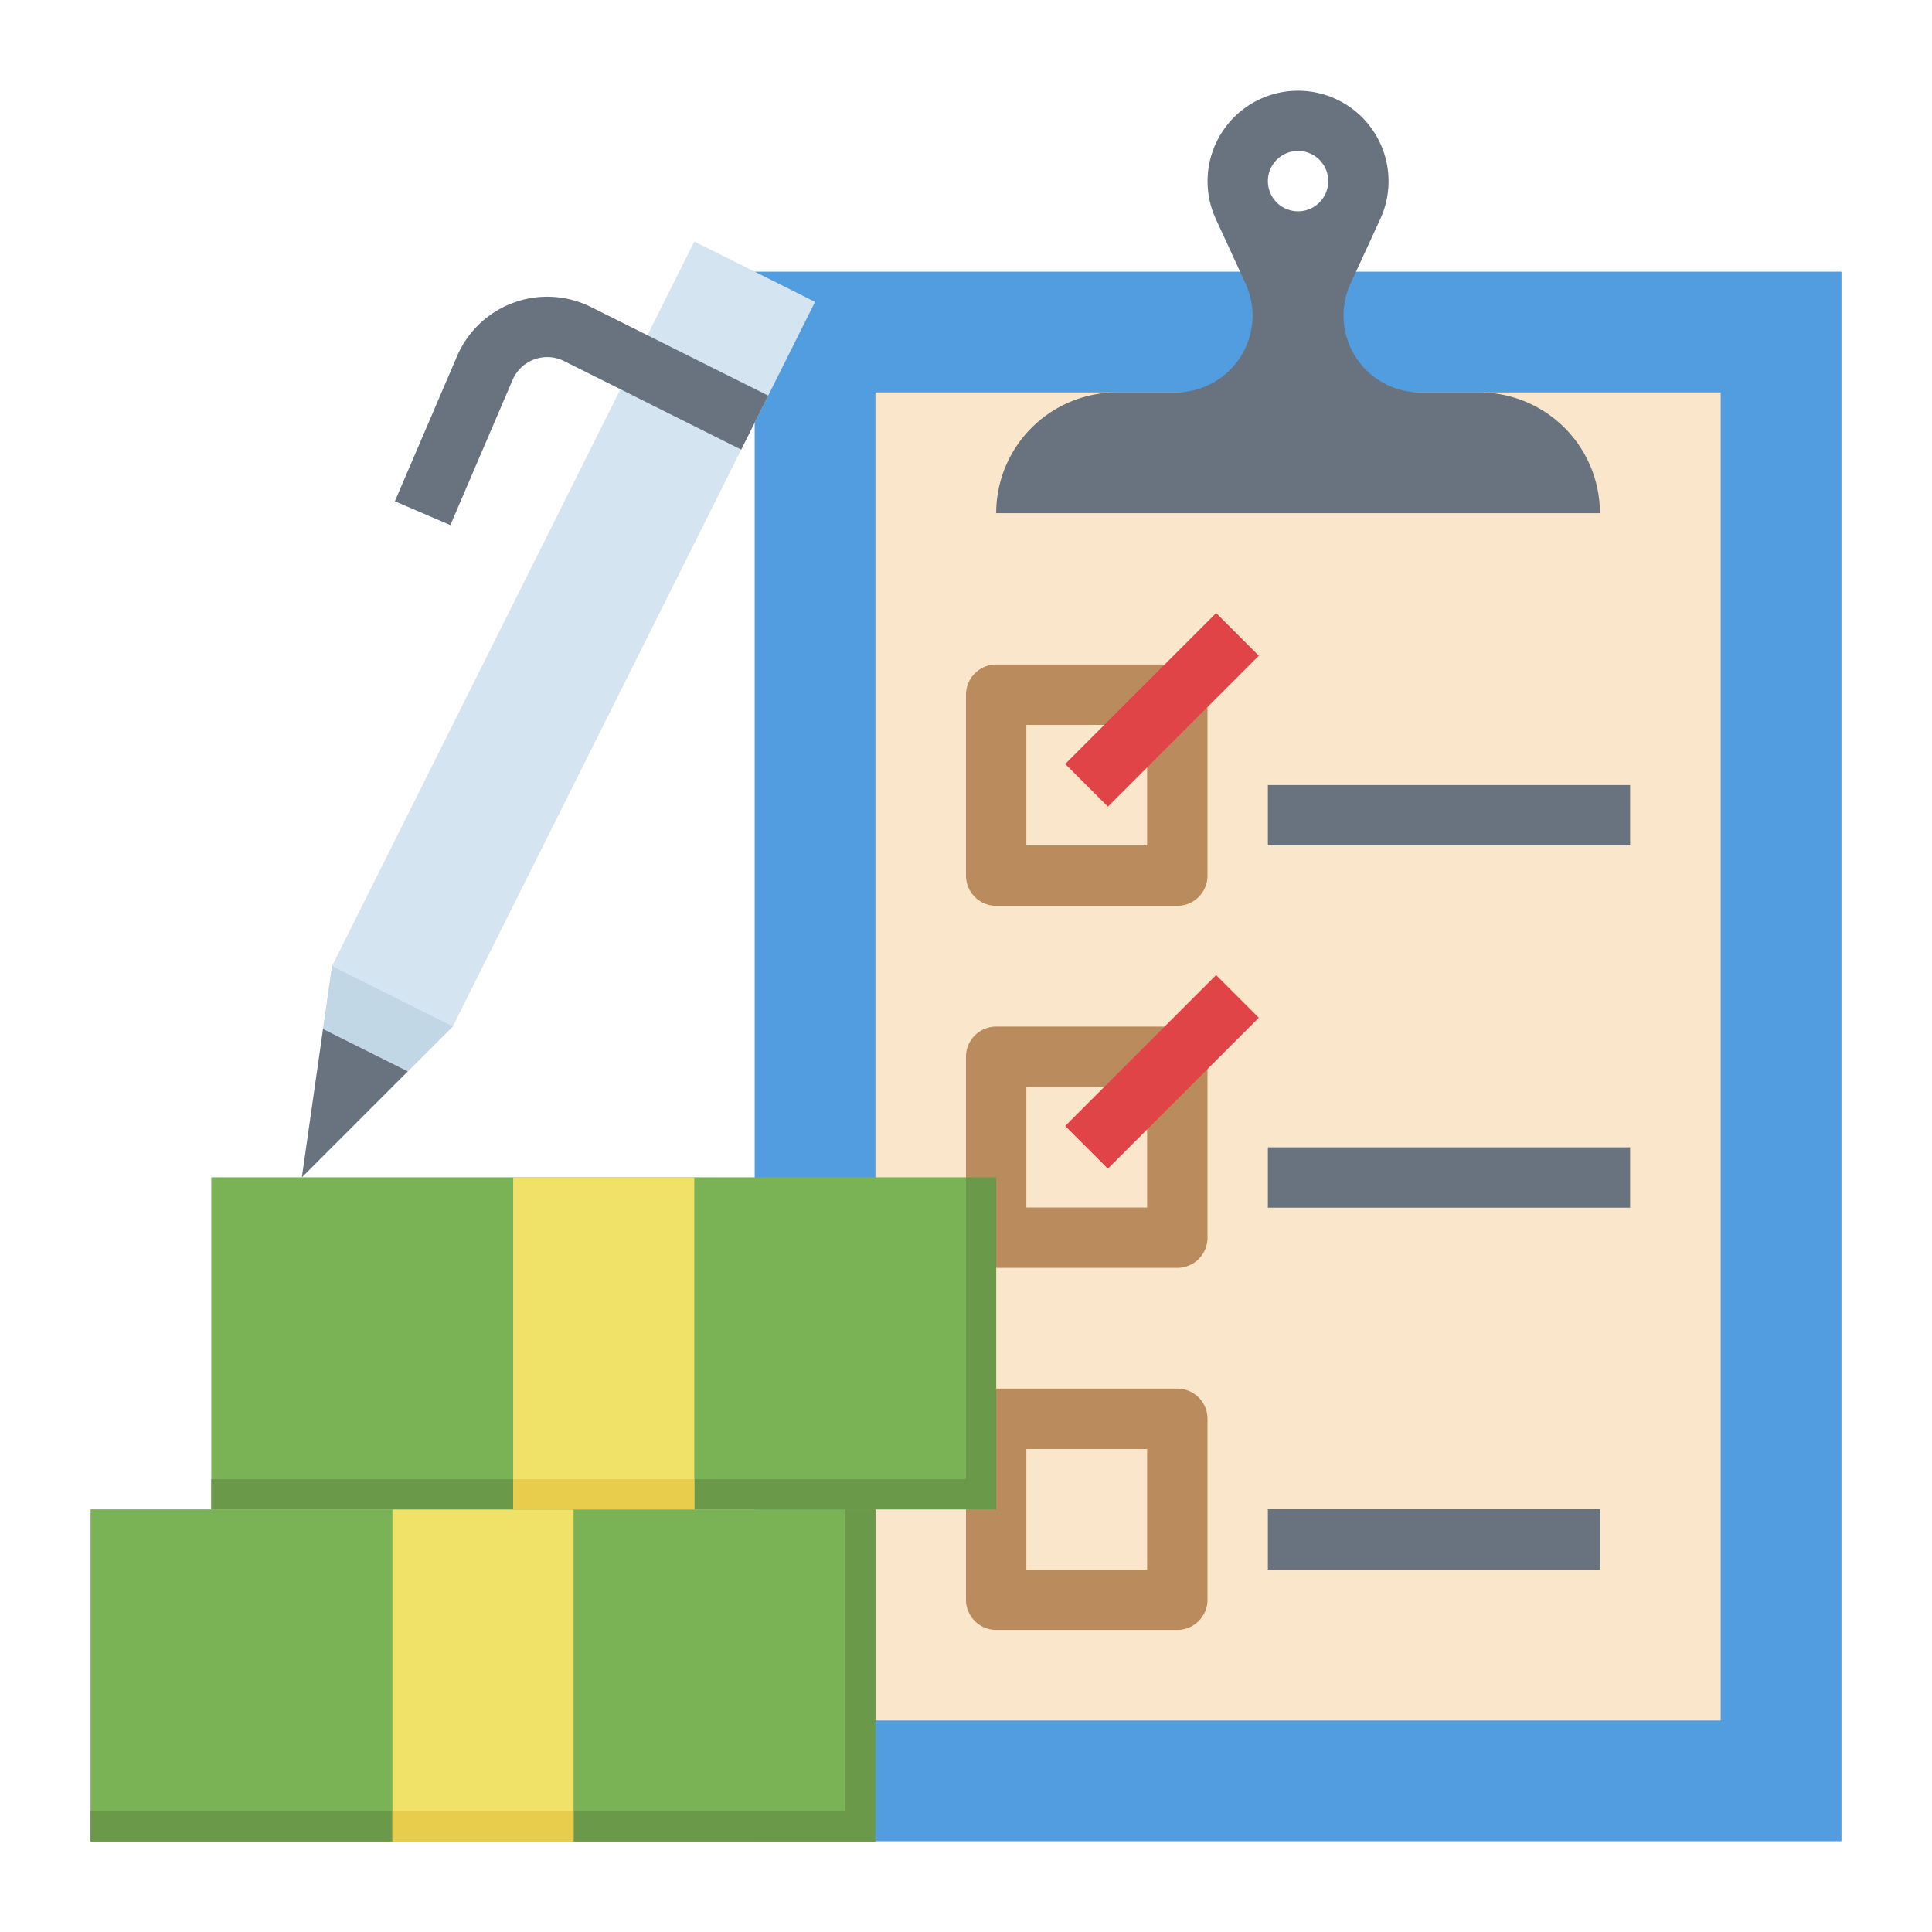 <svg height="512" viewBox="0 0 512 512" width="512" xmlns="http://www.w3.org/2000/svg"><g id="Flat"><path d="m200 72h288v415.949h-288z" fill="#529ddf"/><path d="m232 104h224v351.949h-224z" fill="#fae7cb"/><g fill="#ba8b5d"><path d="m312 240.051h-48a8 8 0 0 1 -8-8v-47.949a8 8 0 0 1 8-8h48a8 8 0 0 1 8 8v47.949a8 8 0 0 1 -8 8zm-40-16h32v-31.949h-32z"/><path d="m312 336h-48a8 8 0 0 1 -8-8v-47.949a8 8 0 0 1 8-8h48a8 8 0 0 1 8 8v47.949a8 8 0 0 1 -8 8zm-40-16h32v-31.949h-32z"/><path d="m312 431.949h-48a8 8 0 0 1 -8-8v-47.949a8 8 0 0 1 8-8h48a8 8 0 0 1 8 8v47.949a8 8 0 0 1 -8 8zm-40-16h32v-31.949h-32z"/></g><path d="m336 208.051h96v16h-96z" fill="#68737f"/><path d="m336 304.051h96v16h-96z" fill="#68737f"/><path d="m336 399.949h88v16h-88z" fill="#68737f"/><path d="m279.716 276.051h56.569v16h-56.569z" fill="#e04446" transform="matrix(.707 -.707 .707 .707 -110.643 300.986)"/><path d="m279.716 180.103h56.569v16h-56.569z" fill="#e04446" transform="matrix(.707 -.707 .707 .707 -42.797 272.883)"/><path d="m392 104h-15.56a20.374 20.374 0 0 1 -18.51-28.89l7.85-17.05a23.98 23.98 0 1 0 -43.56 0l7.85 17.05a20.374 20.374 0 0 1 -18.51 28.89h-15.56a32.004 32.004 0 0 0 -32 32h160a32.004 32.004 0 0 0 -32-32zm-48-48a8 8 0 1 1 8-8 7.998 7.998 0 0 1 -8 8z" fill="#68737f"/><path d="m24 400h208v88h-208z" fill="#7ab355"/><path d="m232 488h-208v-8h200v-80h8z" fill="#699949"/><path d="m104 400h48v88h-48z" fill="#f0e168"/><path d="m104 480h48v8h-48z" fill="#e8cd4d"/><path d="m56 312h208v88h-208z" fill="#7ab355"/><path d="m264 400h-208v-8h200v-80h8z" fill="#699949"/><path d="m136 312h48v88h-48z" fill="#f0e168"/><path d="m136 392h48v8h-48z" fill="#e8cd4d"/><path d="m216 80-96 192-40 40 5.61-39.3 2.39-16.7 96-192z" fill="#d4e4f0"/><path d="m120 272-11.93 11.93-22.46-11.23 2.39-16.7z" fill="#c1d7e6"/><path d="m108.07 283.93-28.07 28.07 5.61-39.3z" fill="#68737f"/><path d="m119.354 139.151-14.707-6.303 16.48-38.453a26.001 26.001 0 0 1 35.525-13.014l46.926 23.463-7.156 14.311-46.926-23.463a9.999 9.999 0 0 0 -13.662 5.006z" fill="#68737f"/></g></svg>